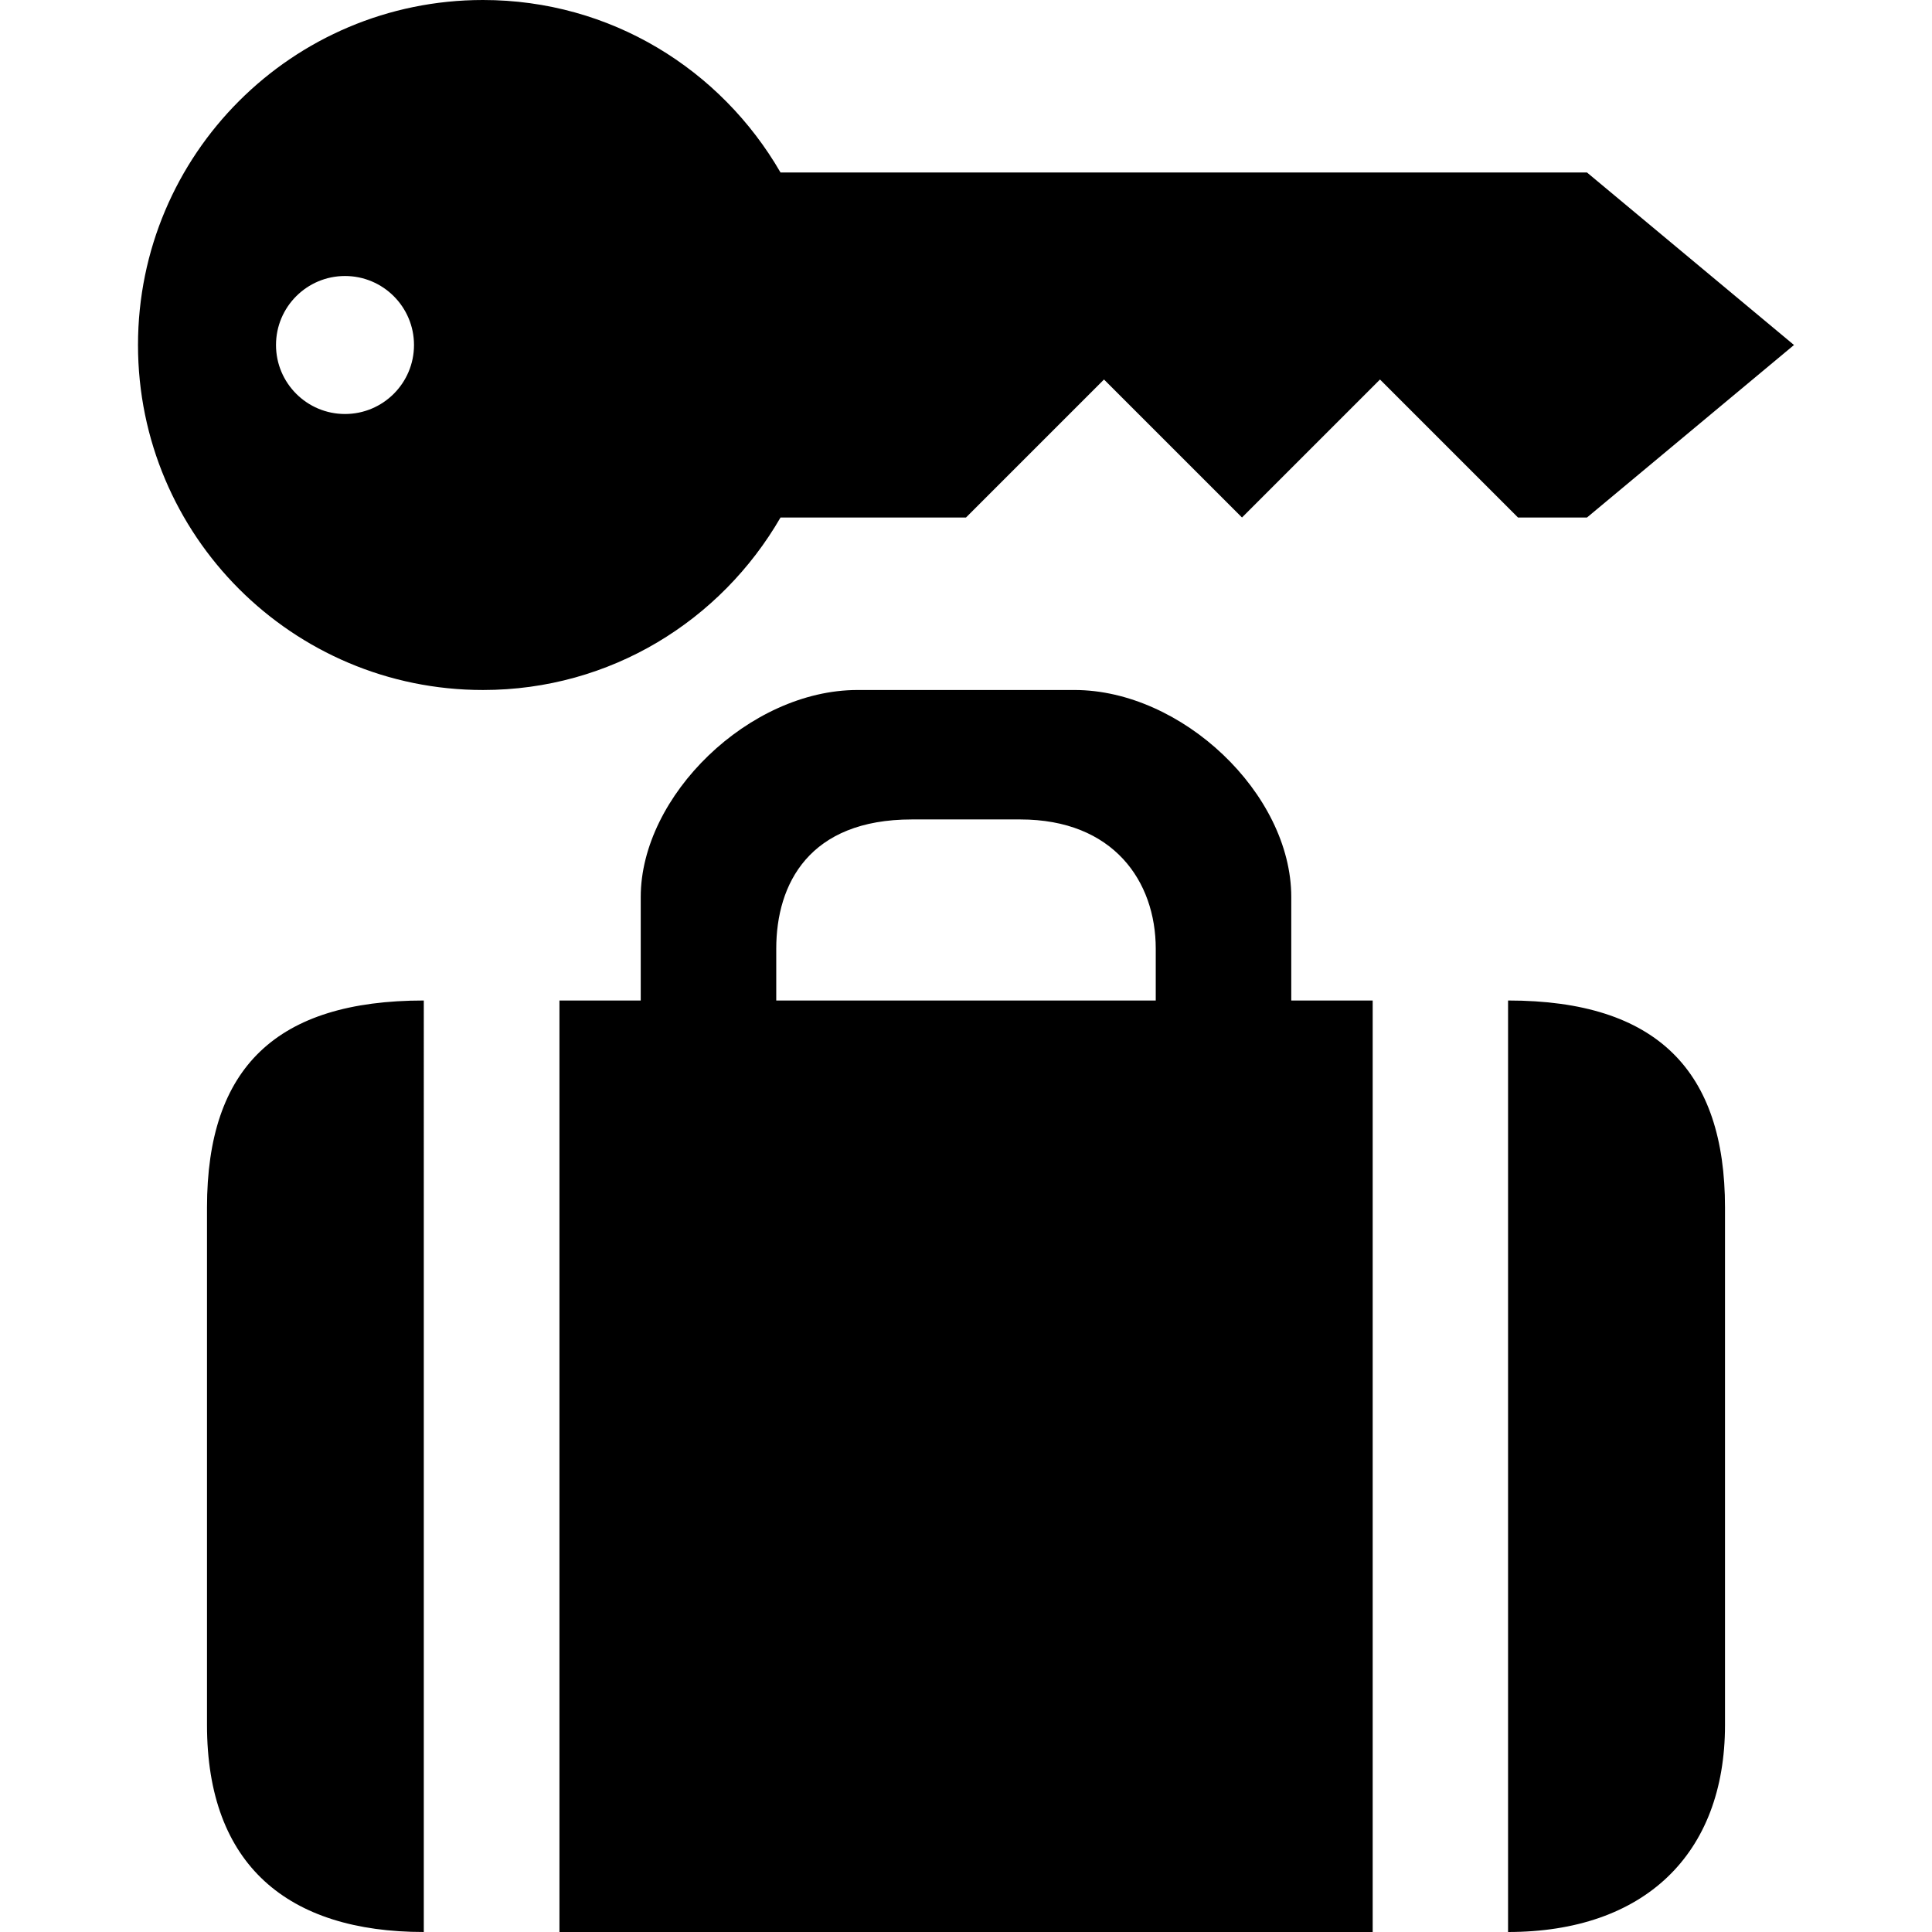 <?xml version="1.0" encoding="UTF-8" standalone="no"?>
<svg version="1.1" width="14" height="14" viewBox="0 0 14 14" xmlns="http://www.w3.org/2000/svg" xmlns:svg="http://www.w3.org/2000/svg">
  <style type="text/css" id="current-color-scheme"/>
  <path d="M 6.214,5 C 5.429,5 4.643,5.766 4.643,6.5 V 7.25 H 4.054 V 14 h 5.893 V 7.25 H 9.357 V 6.5 C 9.357,5.75 8.563,5 7.786,5 Z M 6.607,5.938 H 7.393 C 8.069,5.938 8.375,6.387 8.375,6.875 V 7.25 H 5.625 V 6.875 c 0,-0.472 0.24,-0.937 0.982,-0.937 z M 3.071,7.25 C 2.006,7.25 1.5,7.733 1.5,8.75 v 3.75 c 0,1.017 0.588,1.5 1.571,1.5 z m 7.857,0 V 14 C 11.912,14 12.5,13.439 12.5,12.5 V 8.75 c 0,-0.986 -0.489,-1.5 -1.571,-1.5 z" class="ColorScheme-Text" style="fill:currentColor;"/>
  <path d="M 3.5,0 C 2.119,0 1,1.119 1,2.5 1,3.881 2.119,5 3.5,5 4.425,5 5.224,4.497 5.656,3.75 H 7 l 1,-1 1,1 1,-1 1,1 h 0.5 L 13,2.5 11.5,1.25 H 5.656 C 5.224,0.503 4.425,0 3.5,0 Z m -1,2 C 2.776,2 3,2.224 3,2.5 3,2.776 2.776,3 2.5,3 2.224,3 2,2.776 2,2.5 2,2.224 2.224,2 2.5,2 Z" class="ColorScheme-Text" style="fill:currentColor;"/>
</svg>
